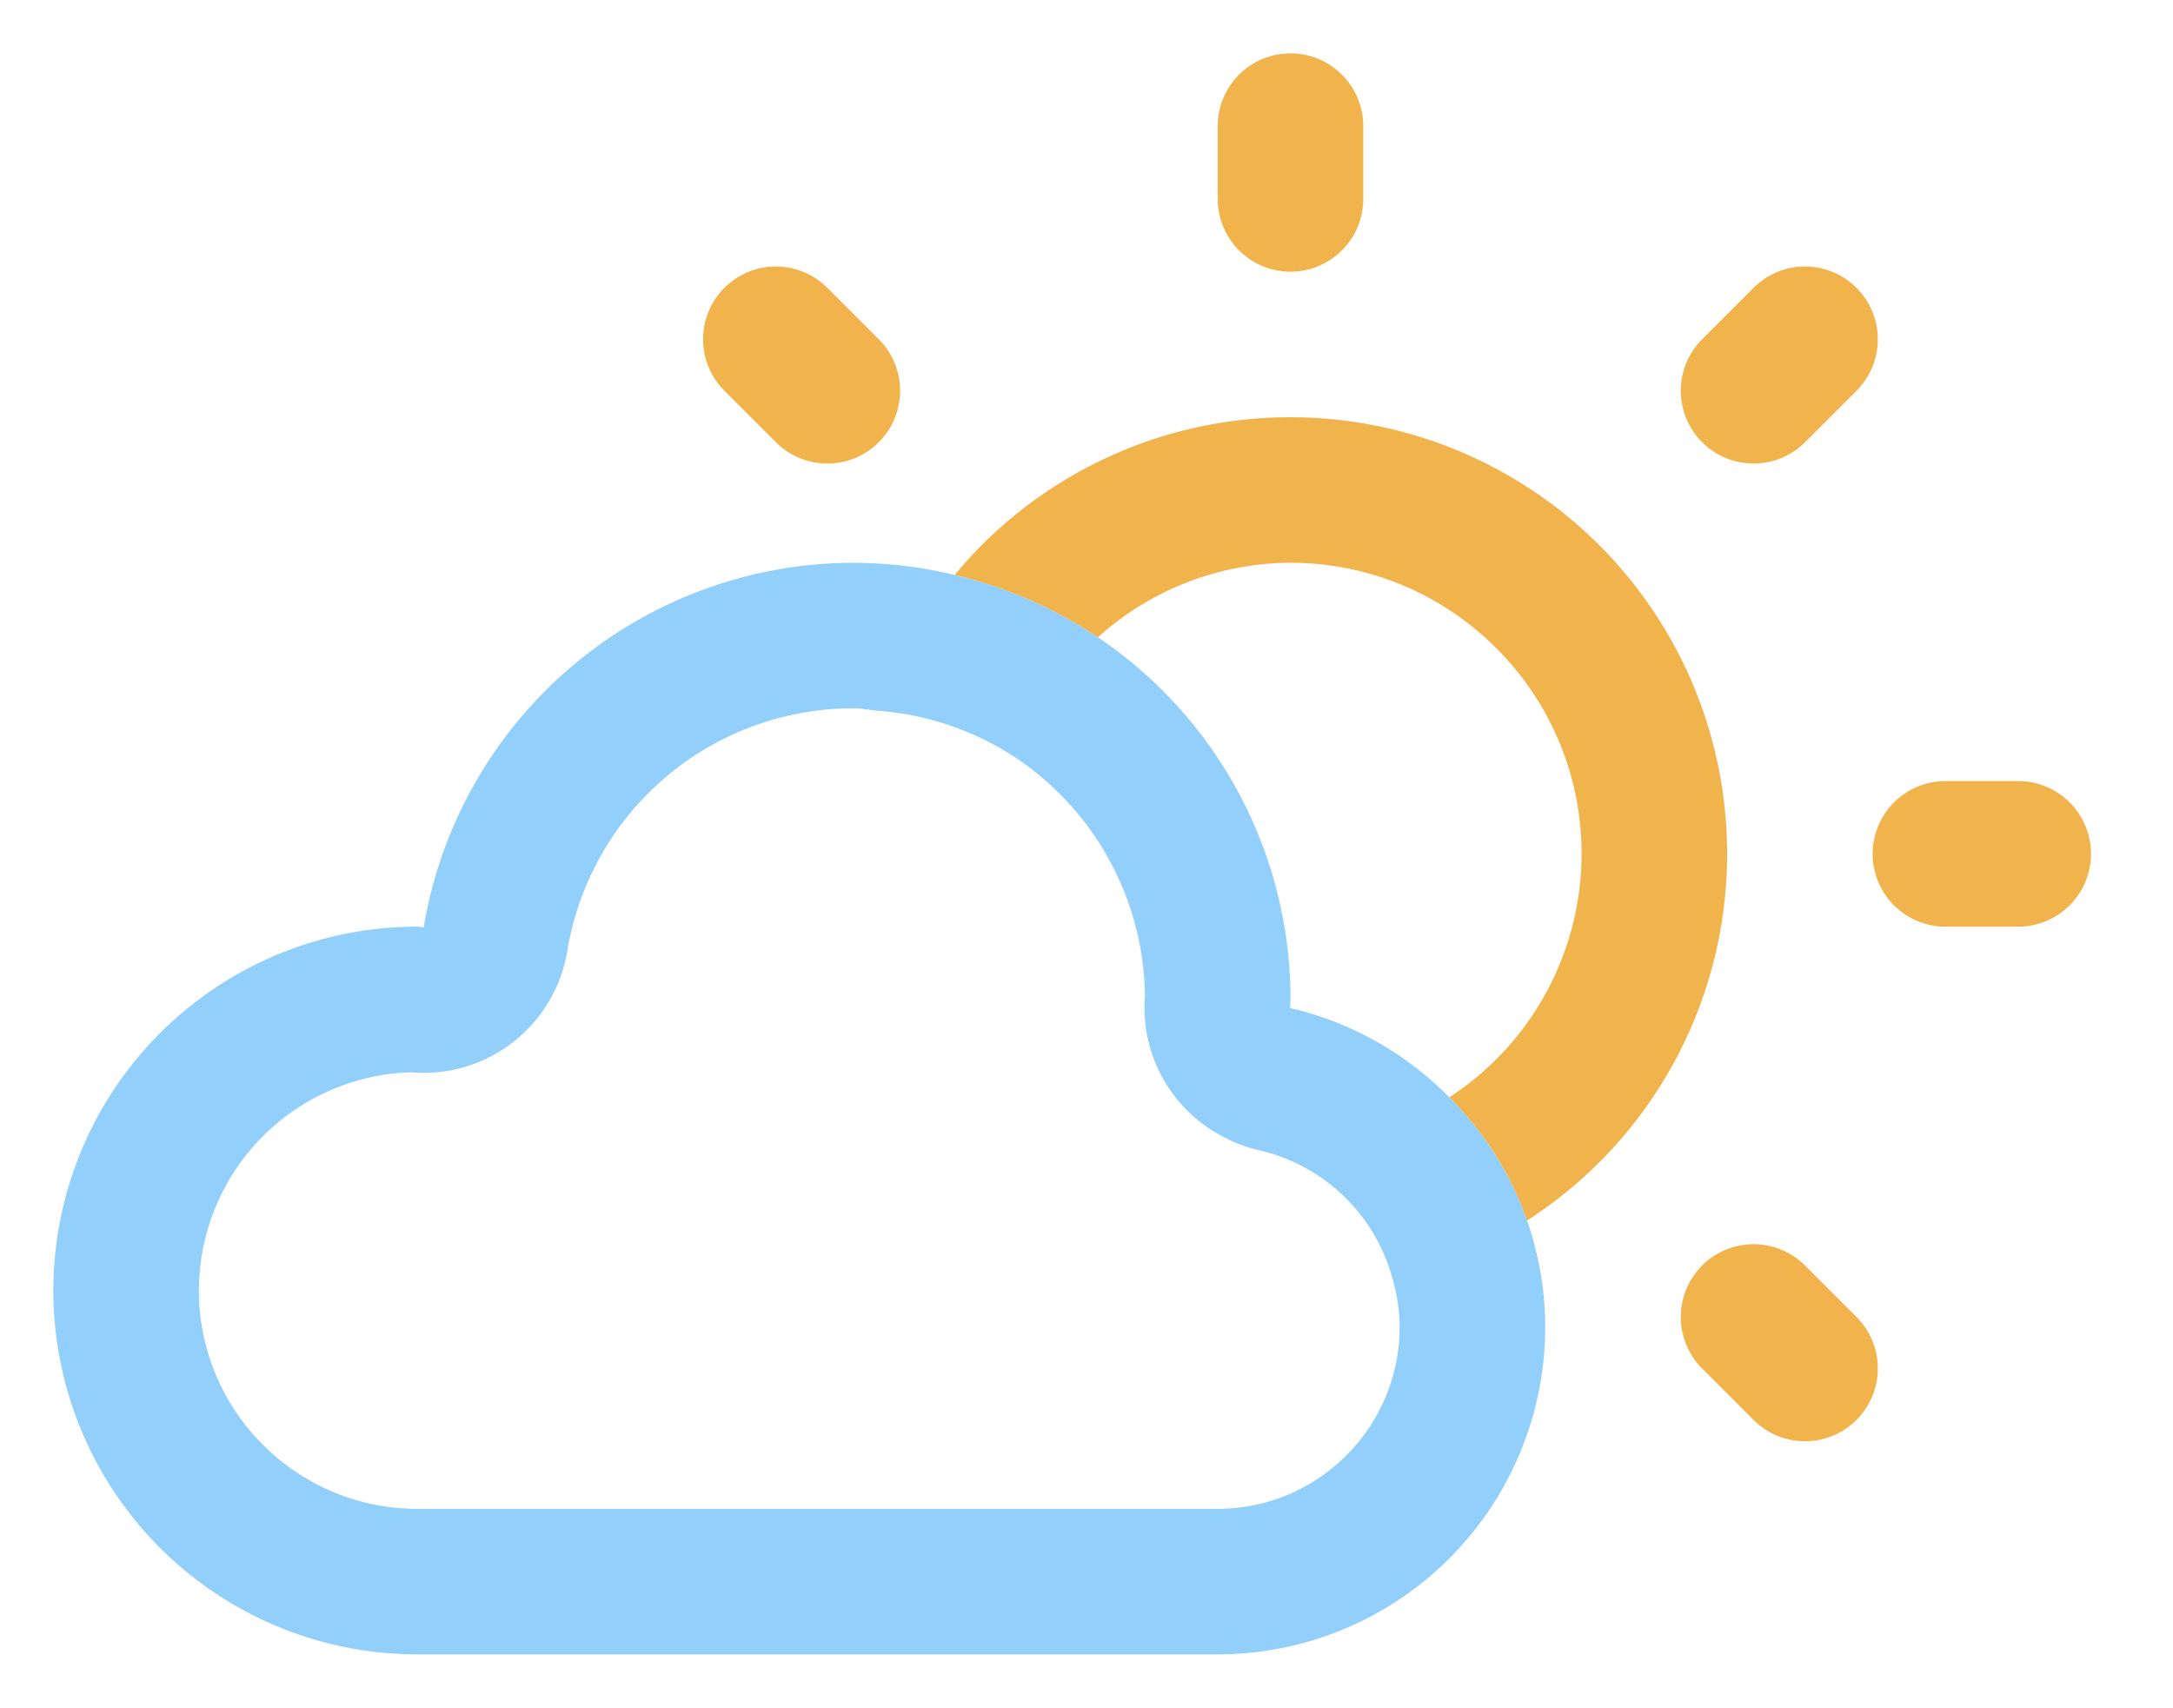 <?xml version="1.0" standalone="no"?><!DOCTYPE svg PUBLIC "-//W3C//DTD SVG 1.1//EN" "http://www.w3.org/Graphics/SVG/1.1/DTD/svg11.dtd"><svg t="1577270359299" class="icon" viewBox="0 0 1303 1024" version="1.1" xmlns="http://www.w3.org/2000/svg" p-id="1525" xmlns:xlink="http://www.w3.org/1999/xlink" width="254.492" height="200"><defs><style type="text/css"></style></defs><path d="M730.182 904.727H250.182c-72.175 0-130.909-58.735-130.909-130.909a131.084 131.084 0 0 1 127.287-130.865c2.138 0.175 4.189 0.305 5.891 0.305l1.615 0.044c42.545 0 79.025-30.807 86.095-72.96A173.673 173.673 0 0 1 512 424.727c5.018 0 9.775 1.047 14.662 1.484a173.062 173.062 0 0 1 83.04 28.582A174.415 174.415 0 0 1 686.545 597.309a87.055 87.055 0 0 0 45.775 83.695c6.851 3.709 14.095 6.764 21.993 8.553a108 108 0 0 1 80.596 76.8c2.618 9.338 4.364 19.113 4.364 29.28 0 60.131-48.96 109.091-109.091 109.091m185.498-172.887a194.967 194.967 0 0 0-46.647-73.876 196.102 196.102 0 0 0-95.476-53.542c0.044-1.702 0.262-3.404 0.262-5.149a261.556 261.556 0 0 0-115.462-217.135 260.116 260.116 0 0 0-85.92-37.396A262.778 262.778 0 0 0 512 337.455a261.6 261.6 0 0 0-257.935 218.618C252.756 555.942 251.491 555.636 250.182 555.636a218.182 218.182 0 1 0 0 436.364h480a196.364 196.364 0 0 0 196.364-196.364c0-22.385-3.971-43.767-10.865-63.796" fill="#92cffa" p-id="1526"></path><path d="M773.818 162.909a43.636 43.636 0 0 1-43.636-43.636V75.636a43.636 43.636 0 1 1 87.273 0v43.636a43.636 43.636 0 0 1-43.636 43.636z m-277.702 9.687l30.851 30.851a43.636 43.636 0 0 1-61.745 61.702l-30.851-30.851a43.636 43.636 0 0 1 61.745-61.702z m586.255 586.255l30.851 30.851a43.636 43.636 0 1 1-61.745 61.702l-30.851-30.851a43.636 43.636 0 0 1 61.745-61.702zM1210.182 468.364a43.636 43.636 0 1 1 0 87.273h-43.636a43.636 43.636 0 0 1 0-87.273h43.636z m-127.811-203.215a43.636 43.636 0 1 1-61.745-61.702l30.851-30.851a43.636 43.636 0 1 1 61.745 61.702l-30.851 30.851zM773.818 250.182a261.818 261.818 0 0 1 261.818 261.818 261.382 261.382 0 0 1-119.956 219.84 194.967 194.967 0 0 0-46.647-73.876A174.371 174.371 0 0 0 948.364 512c0-96.262-78.284-174.545-174.545-174.545a173.149 173.149 0 0 0-115.462 44.684 260.116 260.116 0 0 0-85.92-37.396A261.164 261.164 0 0 1 773.818 250.182z" fill="#f1b34c" p-id="1527"></path></svg>